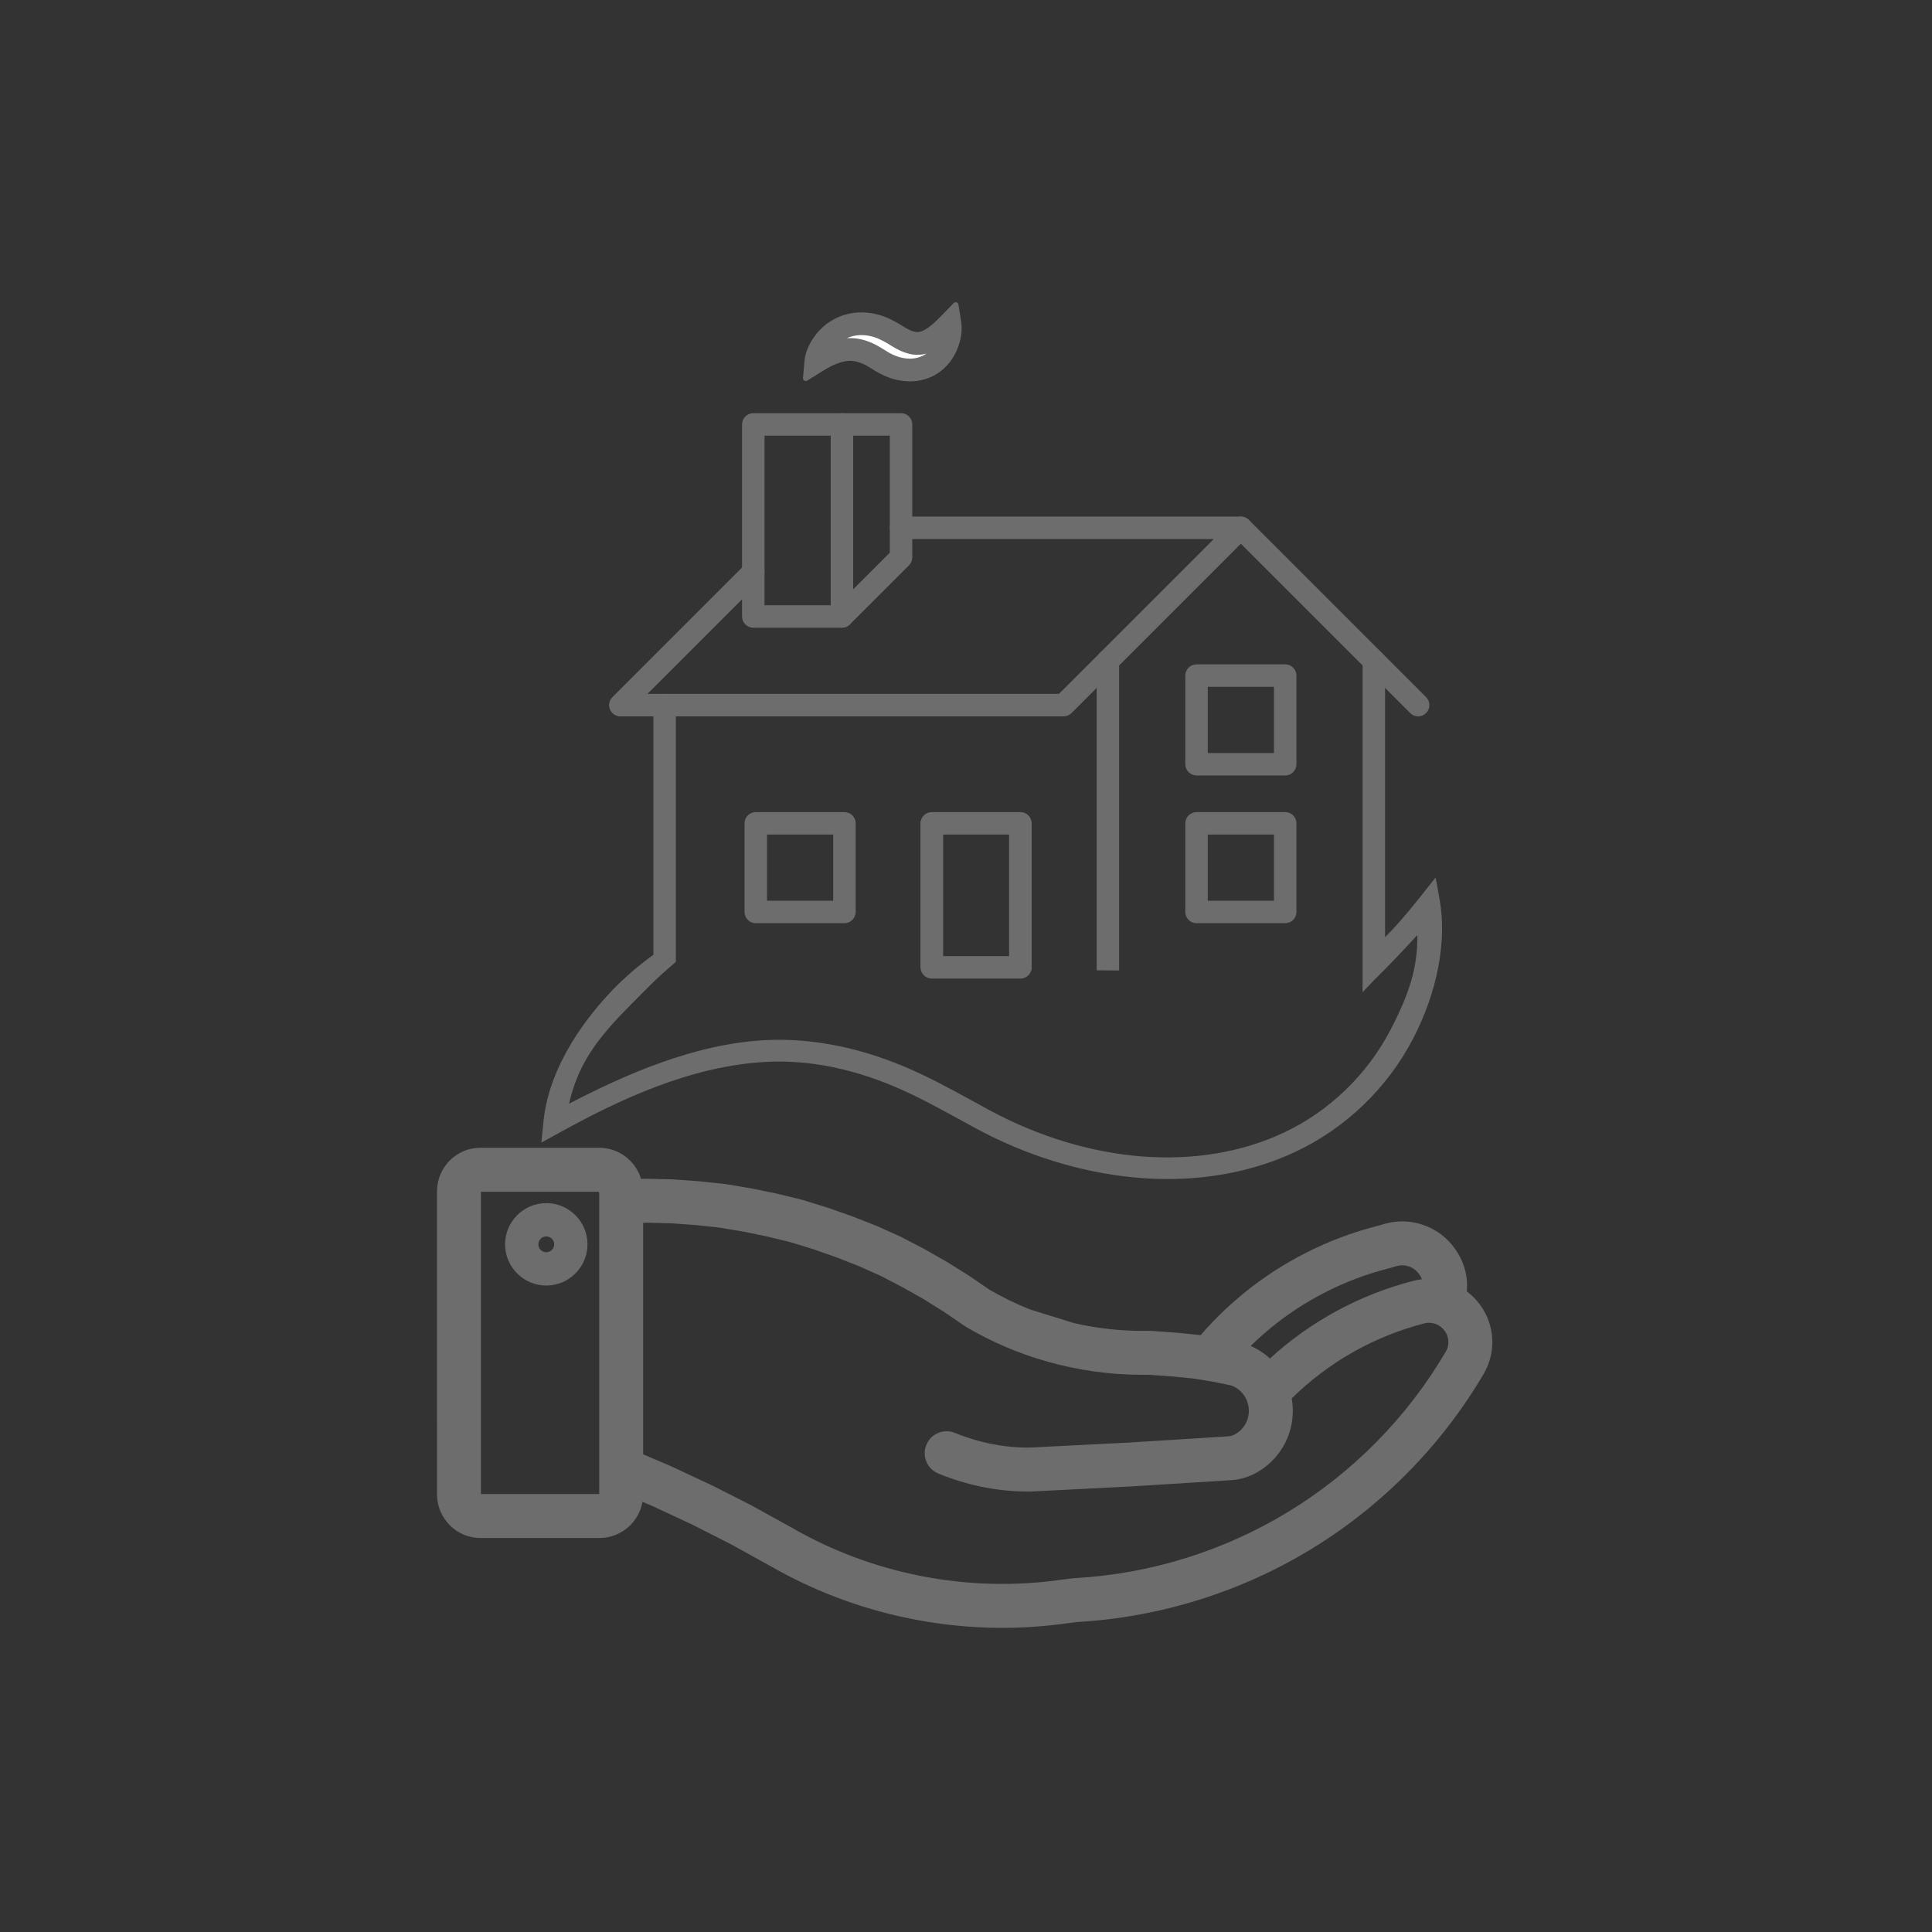 <?xml version="1.0" encoding="utf-8"?>
<!-- Generator: Adobe Illustrator 16.0.0, SVG Export Plug-In . SVG Version: 6.00 Build 0)  -->
<!DOCTYPE svg PUBLIC "-//W3C//DTD SVG 1.1//EN" "http://www.w3.org/Graphics/SVG/1.1/DTD/svg11.dtd">
<svg version="1.1" id="Layer_1" xmlns="http://www.w3.org/2000/svg" xmlns:xlink="http://www.w3.org/1999/xlink" x="0px" y="0px"
	 width="800px" height="800px" viewBox="0 0 800 800" enable-background="new 0 0 800 800" xml:space="preserve">
<rect x="0" y="0" width="800" height="800" fill="#333333" stroke="none"/>
<g>
	<defs>
		<rect id="SVGID_1_" width="800" height="800"/>
	</defs>
	<clipPath id="SVGID_2_">
		<use xlink:href="#SVGID_1_"  overflow="visible"/>
	</clipPath>
	<path clip-path="url(#SVGID_2_)" fill="#6D6D6D" d="M607.371,534.733c0.669-6.714-1.419-13.511-6.118-19.246
		c-6.538-7.975-17.222-11.469-27.219-8.902c-0.034,0.01-0.065,0.022-0.1,0.032c-0.033,0.009-0.066,0.013-0.1,0.022l-3.907,1.099
		l-3.53,0.956c-0.08,0.022-0.161,0.045-0.242,0.069l-3.538,1.063c-0.085,0.026-0.171,0.053-0.255,0.081l-3.49,1.163
		c-0.08,0.027-0.159,0.054-0.239,0.083l-3.463,1.262c-0.06,0.022-0.12,0.045-0.18,0.068l-3.439,1.336
		c-0.102,0.04-0.203,0.081-0.304,0.125l-3.39,1.46c-0.06,0.025-0.117,0.051-0.175,0.077l-3.365,1.534
		c-0.09,0.042-0.18,0.084-0.27,0.128l-3.292,1.633c-0.057,0.029-0.113,0.058-0.171,0.088l-3.266,1.707
		c-0.08,0.042-0.16,0.085-0.238,0.13l-3.218,1.806c-0.064,0.036-0.128,0.073-0.191,0.11l-3.167,1.881
		c-0.077,0.046-0.154,0.095-0.23,0.143l-3.118,1.979c-0.085,0.056-0.169,0.11-0.252,0.167l-3.045,2.078
		c-0.038,0.026-0.075,0.052-0.113,0.079l-3.018,2.128c-0.094,0.065-0.185,0.132-0.274,0.201l-2.92,2.227
		c-0.061,0.046-0.121,0.094-0.181,0.142l-2.896,2.326c-0.064,0.052-0.129,0.104-0.192,0.158l-2.796,2.376
		c-0.056,0.047-0.11,0.096-0.164,0.144l-2.747,2.45c-0.065,0.058-0.13,0.116-0.193,0.177l-2.697,2.549
		c-0.062,0.059-0.124,0.119-0.185,0.18l-2.598,2.599c-0.061,0.06-0.12,0.121-0.179,0.183l-2.549,2.697
		c-0.06,0.063-0.119,0.128-0.177,0.192l-2.45,2.747c-0.049,0.056-0.098,0.11-0.146,0.167l-0.251,0.295l-0.424-0.067
		c-0.171-0.027-0.342-0.05-0.514-0.067l-8.505-0.863c-0.091-0.009-0.181-0.016-0.271-0.022l-8.63-0.616
		c-0.036-0.003-0.07-0.001-0.106-0.003c-0.032-0.001-0.063-0.007-0.096-0.009c-0.141-0.007-0.281-0.024-0.424-0.038
		c-0.555-0.055-1.303-0.125-2.179-0.122c-0.016,0-0.032-0.002-0.048-0.002c-0.054,0-0.108,0.001-0.162,0.002h-0.014
		c-0.001,0-0.002,0-0.003,0h-0.005c-10.485,0.203-20.869-0.879-30.935-3.183l-18.175-5.632c-5.853-2.313-11.536-5.071-17.001-8.259
		l-8.338-5.718c-0.106-0.072-0.215-0.143-0.323-0.211l-8.875-5.547c-0.11-0.068-0.22-0.134-0.332-0.197l-9.123-5.178
		c-0.097-0.055-0.194-0.108-0.293-0.159l-9.246-4.809c-0.155-0.08-0.313-0.157-0.472-0.229l-9.615-4.314
		c-0.133-0.06-0.267-0.116-0.402-0.169l-9.74-3.821c-0.105-0.042-0.211-0.081-0.317-0.118l-9.861-3.452
		c-0.107-0.037-0.215-0.073-0.323-0.105l-9.987-3.082c-0.174-0.055-0.349-0.103-0.526-0.146l-10.109-2.466
		c-0.11-0.027-0.22-0.052-0.33-0.074l-10.233-2.096c-0.109-0.022-0.219-0.042-0.329-0.062l-10.356-1.726
		c-0.179-0.03-0.358-0.054-0.538-0.073l-10.479-1.109c-0.102-0.012-0.206-0.021-0.309-0.027l-10.356-0.74
		c-0.144-0.01-0.289-0.017-0.434-0.021l-10.478-0.246c-0.142-0.003-0.285-0.003-0.427,0l-2.05,0.048
		c-2.215-7.4-9.059-12.814-17.154-12.868c-0.021-0.001-0.041-0.004-0.062-0.004h-49.313c-0.01,0-0.02,0.002-0.03,0.002
		c-0.011,0-0.021-0.002-0.031-0.002c-9.875,0-17.91,8.118-17.91,18.096V618.75c0,0.021,0.003,0.041,0.003,0.062
		c0.066,9.956,8.1,18.035,17.968,18.035h49.313c8.914,0,16.338-6.48,17.822-14.977l4.359,1.859l16.367,7.639l15.993,8.118
		l15.883,8.796c0.124,0.068,0.25,0.13,0.377,0.193c29.207,16.802,62.505,25.581,96.026,25.581c9.034,0,18.093-0.641,27.083-1.931
		l4.048-0.491c34.144-1.964,67.614-12.405,96.815-30.212c29.296-17.864,53.975-42.943,71.364-72.524
		c0.001-0.002,0.002-0.004,0.003-0.006c5.337-9.083,4.674-20.413-1.692-28.866C611.137,537.981,609.344,536.211,607.371,534.733
		 M248.131,618.654h-48.994V493.511c0-0.014,0.002-0.025,0.002-0.037h48.873c0.015,0.38,0.06,0.753,0.119,1.12V618.654z
		 M518.257,556.955l2.508-2.37l2.567-2.29l2.617-2.223l2.709-2.177l2.692-2.053l2.822-1.99l2.864-1.955l2.874-1.825l2.955-1.755
		l3.002-1.687l3.061-1.599l3.07-1.524l3.145-1.433l3.149-1.356l3.195-1.241l3.255-1.187l3.242-1.081l3.289-0.988l3.442-0.933
		c0.012-0.003,0.022-0.008,0.033-0.011c0.019-0.005,0.034-0.008,0.051-0.012l3.798-1.068c3.158-0.798,6.524,0.308,8.584,2.821
		c0.604,0.738,1.199,1.646,1.603,2.685c-1.152,0.135-2.305,0.344-3.451,0.639c-22.259,5.72-42.621,16.769-59.478,32.184
		c-2.324-2.135-5.006-3.9-7.97-5.201L518.257,556.955z M598.684,559.677c-0.001,0.001-0.001,0.001-0.002,0.002
		c-32.435,55.174-89.946,90.243-153.846,93.813c-0.1,0.005-0.194,0.022-0.294,0.031c-0.099,0.009-0.195,0.009-0.296,0.021
		l-4.346,0.528c-0.034,0.004-0.066,0.013-0.1,0.017c-0.034,0.006-0.068,0.006-0.104,0.011c-38.576,5.57-78.392-2.131-112.113-21.687
		c-0.166-0.097-0.338-0.176-0.507-0.261l-15.639-8.66c-0.095-0.053-0.192-0.104-0.289-0.154l-16.273-8.26
		c-0.089-0.046-0.18-0.09-0.271-0.133l-16.642-7.766c-0.092-0.042-0.184-0.084-0.278-0.124l-11.362-4.846v-95.881l1.384-0.033
		l10.045,0.236l9.984,0.714l10.055,1.065l9.922,1.652l9.903,2.028l9.677,2.361l9.564,2.951l9.541,3.34l9.38,3.68l9.175,4.118
		l8.865,4.61l8.811,5l8.548,5.343l8.471,5.808c0.147,0.102,0.299,0.192,0.449,0.284c0.032,0.019,0.061,0.041,0.093,0.06
		c0.014,0.01,0.029,0.018,0.043,0.025c0.01,0.006,0.021,0.012,0.031,0.018c10.258,6.009,21.189,10.688,32.542,13.978
		c0.005,0.001,0.011,0.003,0.015,0.004c13.044,3.778,26.642,5.718,40.407,5.718c0.898,0,1.801-0.01,2.701-0.025h0.002
		c0.021,0,0.043,0,0.064-0.001c0.128,0.009,0.257,0.023,0.386,0.036c0.329,0.032,0.732,0.071,1.188,0.097l8.42,0.601l8.113,0.824
		l5.161,0.822c0.023,0.004,0.048,0.008,0.07,0.012l2.815,0.449l7.609,1.565c3.029,1.063,5.393,3.374,6.563,6.331
		c0.024,0.056,0.042,0.111,0.066,0.166c0.265,0.702,0.465,1.438,0.59,2.202c0.686,4.187-1.021,8.34-4.451,10.84c0,0,0,0,0,0.001
		c-0.001,0-0.001,0-0.001,0c-1.3,0.948-2.59,1.455-3.941,1.551l-41.313,2.582l-40.999,2.08c-10.422,0.057-20.805-1.992-30.833-6.094
		c-4.648-1.901-9.96,0.326-11.863,4.977c-1.901,4.649,0.326,9.96,4.976,11.861c12.093,4.946,24.639,7.452,37.304,7.452
		c0.207,0,0.414-0.001,0.621-0.003c0.001,0,0.003,0.001,0.005,0.001c0.003,0,0.008-0.001,0.012-0.001c0.021,0,0.041,0,0.062,0
		c0.014,0,0.026-0.002,0.041-0.002c0.117-0.002,0.235-0.003,0.354-0.009l41.297-2.098c0.034-0.002,0.07-0.004,0.106-0.006
		l41.422-2.589c0.009,0,0.017-0.002,0.025-0.003c0.012,0,0.023,0,0.036-0.001c4.801-0.333,9.31-2.014,13.403-4.996l0.001-0.001
		c0-0.001,0.001-0.001,0.001-0.001c9.011-6.567,13.49-17.48,11.689-28.48c-0.021-0.126-0.047-0.251-0.069-0.377
		c15.265-15.03,34.177-25.74,54.997-31.091c3.016-0.773,6.344,0.435,8.282,3.008C600.073,553.532,600.285,556.95,598.684,559.677"/>
	<path clip-path="url(#SVGID_2_)" fill="#6D6D6D" d="M226.201,498.188c-9.408,0-17.062,7.654-17.062,17.063
		s7.654,17.062,17.062,17.062c9.408,0,17.062-7.653,17.062-17.062S235.608,498.188,226.201,498.188 M226.201,518.529
		c-1.808,0-3.28-1.471-3.28-3.279s1.472-3.279,3.28-3.279c1.809,0,3.28,1.471,3.28,3.279S228.01,518.529,226.201,518.529"/>
	<path clip-path="url(#SVGID_2_)" fill="#6D6D6D" d="M596.083,372.256l-1.621-8.893l-7.816,9.814
		c-9.851,12.196-12.836,14.682-21.596,22.902c0.008,0.249-0.286,1.775-0.285,2.024c0.468,4.26-0.436,8.478-0.554,12.764
		c10.275-10.957,6.589-6.243,22.651-23.652c0.27,13.515-3.522,24.651-10.985,39.034c-9.684,18.688-25.405,33.862-44.253,42.737
		c-35.008,16.469-80.597,12.986-121.951-9.306c-2.359-1.273-4.71-2.561-7.061-3.854c-9.15-5.02-18.614-10.206-28.692-14.39
		c-17.394-7.227-34.635-10.876-51.344-10.876c-1.84,0-3.673,0.045-5.491,0.135c-29.64,1.436-59.007,14.657-81.462,26.325
		c3.783-16.188,11.025-26.402,25.584-40.997c7.406-7.425,10.048-10.444,18.658-17.715c-4.148-1.478-4.474-1.987-8.592-3.46
		c-6.496,4.624-12.518,9.751-17.887,15.37c-9.53,9.974-25.895,30.246-28.304,53.902l-0.921,9.016l8.712-4.787
		c22.813-12.537,53.06-27.12,84.774-28.664c16.694-0.81,34.161,2.523,51.921,9.904c9.53,3.952,18.738,9.004,27.64,13.888
		c2.373,1.3,4.746,2.606,7.134,3.895c20.345,10.965,42.669,17.922,64.562,20.109c4.899,0.489,9.764,0.734,14.568,0.734
		c19.037,0,37.118-3.83,52.965-11.288c20.819-9.788,38.125-26.462,48.743-46.933C595.25,410.56,599.229,389.516,596.083,372.256"/>
</g>
<g>
	<defs>
		<rect id="SVGID_3_" x="252.211" y="171.088" width="339.671" height="241.782"/>
	</defs>
	<clipPath id="SVGID_4_">
		<use xlink:href="#SVGID_3_"  overflow="visible"/>
	</clipPath>
	<path clip-path="url(#SVGID_4_)" fill="#6D6D6D" d="M587.23,296.628c-1.188,0-2.379-0.455-3.288-1.362l-73.416-73.415
		c-1.815-1.817-1.815-4.76,0-6.576c1.819-1.816,4.761-1.816,6.576,0l73.416,73.416c1.816,1.816,1.816,4.759,0,6.575
		C589.609,296.173,588.42,296.628,587.23,296.628"/>
	<path clip-path="url(#SVGID_4_)" fill="#6D6D6D" d="M440.399,296.628H256.861c-1.881,0-3.577-1.133-4.297-2.871
		c-0.718-1.737-0.322-3.738,1.009-5.066l55.06-55.063c1.816-1.818,4.76-1.818,6.576,0c1.816,1.816,1.816,4.758,0,6.576
		l-47.123,47.123h170.387l64.114-64.115H373.102c-2.569,0-4.651-2.082-4.651-4.649c0-2.568,2.082-4.65,4.651-4.65h140.715
		c1.878,0,3.575,1.133,4.294,2.869c0.721,1.739,0.322,3.738-1.006,5.069l-73.418,73.415
		C442.815,296.138,441.632,296.628,440.399,296.628"/>
	<path clip-path="url(#SVGID_4_)" fill="#6D6D6D" d="M348.63,259.919h-36.709c-2.568,0-4.65-2.082-4.65-4.649v-79.533
		c0-2.57,2.082-4.65,4.65-4.65h36.709c2.569,0,4.651,2.08,4.651,4.65v79.533C353.281,257.837,351.199,259.919,348.63,259.919
		 M316.572,250.62h27.408v-70.232h-27.408V250.62z"/>
	<path clip-path="url(#SVGID_4_)" fill="#6D6D6D" d="M348.63,259.92c-1.189,0-2.379-0.455-3.288-1.362
		c-1.816-1.816-1.816-4.761,0-6.575l23.109-23.109v-48.487H348.63c-2.568,0-4.65-2.082-4.65-4.649c0-2.57,2.082-4.652,4.65-4.652
		h24.473c2.567,0,4.649,2.082,4.649,4.652V230.8c0,1.233-0.49,2.416-1.362,3.288l-24.472,24.47
		C351.009,259.465,349.819,259.92,348.63,259.92"/>
	<path clip-path="url(#SVGID_4_)" fill="#6D6D6D" d="M573.526,273.623c0-2.568-2.082-4.65-4.65-4.65
		c-2.566,0-4.648,2.082-4.648,4.65v136.373c4.014-4.014,6.097-6.002,9.299-9.204V273.623z"/>
	<path clip-path="url(#SVGID_4_)" fill="#6D6D6D" d="M463.404,401.857V273.623c0-2.568-2.082-4.65-4.65-4.65
		c-2.569,0-4.651,2.082-4.651,4.65v128.159C457.203,401.802,460.304,401.831,463.404,401.857"/>
	<path clip-path="url(#SVGID_4_)" fill="#6D6D6D" d="M279.865,398.309v-106.33c0-2.57-2.082-4.652-4.65-4.652
		c-2.569,0-4.649,2.082-4.649,4.652v103.619C273.665,395.717,276.765,398.171,279.865,398.309"/>
	<path clip-path="url(#SVGID_4_)" fill="#6D6D6D" d="M532.17,321.101h-36.709c-2.568,0-4.65-2.082-4.65-4.65v-36.709
		c0-2.569,2.082-4.649,4.65-4.649h36.709c2.57,0,4.649,2.08,4.649,4.649v36.709C536.819,319.019,534.74,321.101,532.17,321.101
		 M500.113,311.8h27.408v-27.408h-27.408V311.8z"/>
	<path clip-path="url(#SVGID_4_)" fill="#6D6D6D" d="M532.17,382.28h-36.709c-2.568,0-4.65-2.082-4.65-4.651v-36.707
		c0-2.568,2.082-4.65,4.65-4.65h36.709c2.57,0,4.649,2.082,4.649,4.65v36.707C536.819,380.198,534.74,382.28,532.17,382.28
		 M500.113,372.979h27.408v-27.406h-27.408V372.979z"/>
	<path clip-path="url(#SVGID_4_)" fill="#6D6D6D" d="M385.538,401.048c1.647,0.04,3.294,0.05,4.94,0.084v-55.559h27.408v55.956
		c3.101,0.027,6.199,0.052,9.299,0.073v-60.681c0-2.567-2.082-4.649-4.648-4.649h-36.707c-2.568,0-4.65,2.082-4.65,4.649v59.998
		C382.632,400.96,384.087,401.013,385.538,401.048"/>
	<path clip-path="url(#SVGID_4_)" fill="#6D6D6D" d="M349.659,382.28H312.95c-2.569,0-4.651-2.082-4.651-4.651v-36.707
		c0-2.568,2.082-4.65,4.651-4.65h36.709c2.568,0,4.65,2.082,4.65,4.65v36.707C354.309,380.198,352.227,382.28,349.659,382.28
		 M317.6,372.979h27.408v-27.406H317.6V372.979z"/>
</g>
<g>
	<defs>
		<rect id="SVGID_5_" width="800" height="800"/>
	</defs>
	<clipPath id="SVGID_6_">
		<use xlink:href="#SVGID_5_"  overflow="visible"/>
	</clipPath>
	<path clip-path="url(#SVGID_6_)" fill="#6D6D6D" d="M376.765,157.914c-4.756,0-9.663-1.461-14.187-4.233l-1.147-0.705
		c-1.251-0.783-2.549-1.593-3.83-2.194c-2.132-1.006-4.192-1.452-6.106-1.361c-3.975,0.214-8.065,2.471-11.183,4.415l-6.03,3.759
		c-0.376,0.237-0.851,0.233-1.227,0.005c-0.378-0.232-0.589-0.655-0.551-1.097l0.633-7.077c0.462-5.175,3.491-9.477,5.257-11.584
		c3.079-3.65,7.08-6.258,11.57-7.537c4.597-1.334,9.608-1.256,14.487,0.209c3.821,1.152,7.014,3.054,9.706,4.747
		c1.707,1.079,3.113,1.735,4.426,2.076c1.177,0.314,2.283,0.191,3.475-0.351c2.829-1.279,5.46-3.859,7.911-6.394l4.922-5.089
		c0.305-0.318,0.765-0.432,1.188-0.3c0.421,0.132,0.731,0.491,0.801,0.928l1.113,6.991c0.824,5.13-0.888,9.922-1.982,12.321
		c-1.987,4.356-5.262,7.915-9.219,10.022C383.754,157.089,380.381,157.914,376.765,157.914"/>
	<path clip-path="url(#SVGID_6_)" fill="#6D6D6D" d="M352.012,147.076c2.116,0,4.326,0.532,6.581,1.593
		c1.407,0.665,2.763,1.511,4.074,2.33l0.913,0.565c7.63,4.669,15.795,5.22,22.113,1.843c3.511-1.871,6.422-5.038,8.197-8.93
		c0.985-2.162,2.528-6.458,1.8-10.987l-0.746-4.693l-3.3,3.414c-2.608,2.699-5.423,5.453-8.621,6.895
		c-1.684,0.765-3.327,0.915-5.027,0.487c-1.55-0.4-3.165-1.151-5.081-2.357c-2.563-1.616-5.594-3.423-9.135-4.493
		c-4.44-1.329-8.998-1.401-13.174-0.2c-4.047,1.152-7.651,3.505-10.428,6.8c-1.588,1.893-4.315,5.749-4.72,10.291l-0.425,4.747
		l4.046-2.521c3.357-2.094,7.785-4.525,12.294-4.77C351.584,147.082,351.798,147.076,352.012,147.076"/>
	<path clip-path="url(#SVGID_6_)" fill="#6D6D6D" d="M376.767,150.836c-3.402,0-7.041-1.074-10.493-3.191l-1.104-0.678
		c-1.434-0.892-2.922-1.816-4.554-2.589c-3.215-1.512-6.411-2.172-9.521-2.021c-1.664,0.091-3.416,0.414-5.191,0.96
		c-0.503,0.141-1.065-0.055-1.338-0.514c-0.278-0.455-0.208-1.043,0.168-1.42c2.009-2.03,4.492-3.51,7.18-4.283
		c3.297-0.956,6.932-0.888,10.495,0.186c2.982,0.902,5.683,2.522,7.984,3.965c2.346,1.479,4.385,2.412,6.417,2.935
		c2.747,0.715,5.498,0.465,8.172-0.755c0.811-0.364,1.584-0.783,2.324-1.243c0.45-0.282,1.038-0.223,1.422,0.146
		c0.385,0.373,0.469,0.956,0.205,1.415c-1.356,2.39-3.25,4.283-5.478,5.476C381.441,150.303,379.163,150.836,376.767,150.836"/>
	<path clip-path="url(#SVGID_6_)" fill="#FFFFFF" d="M352.046,139.999c3.145,0,6.363,0.765,9.565,2.271
		c1.752,0.829,3.302,1.793,4.799,2.726l1.079,0.665c5.173,3.163,10.73,3.728,14.867,1.507h0.003c0.412-0.219,0.81-0.469,1.194-0.747
		c-2.412,0.651-4.865,0.665-7.327,0.023c-2.272-0.587-4.52-1.611-7.076-3.218c-2.168-1.365-4.71-2.89-7.412-3.709
		c-3.136-0.943-6.31-1.011-9.182-0.178c-0.656,0.187-1.297,0.428-1.919,0.71c0.116-0.009,0.23-0.014,0.346-0.023
		C351.347,140.013,351.698,139.999,352.046,139.999"/>
	<path clip-path="url(#SVGID_6_)" fill="#6D6D6D" d="M422.826,340.431c-1.647-0.04-3.294-0.05-4.94-0.084v55.558h-27.408v-55.956
		c-3.1-0.027-6.199-0.052-9.299-0.073v60.682c0,2.566,2.082,4.648,4.649,4.648h36.707c2.567,0,4.649-2.082,4.649-4.648V340.56
		C425.732,340.519,424.277,340.466,422.826,340.431"/>
</g>
</svg>
